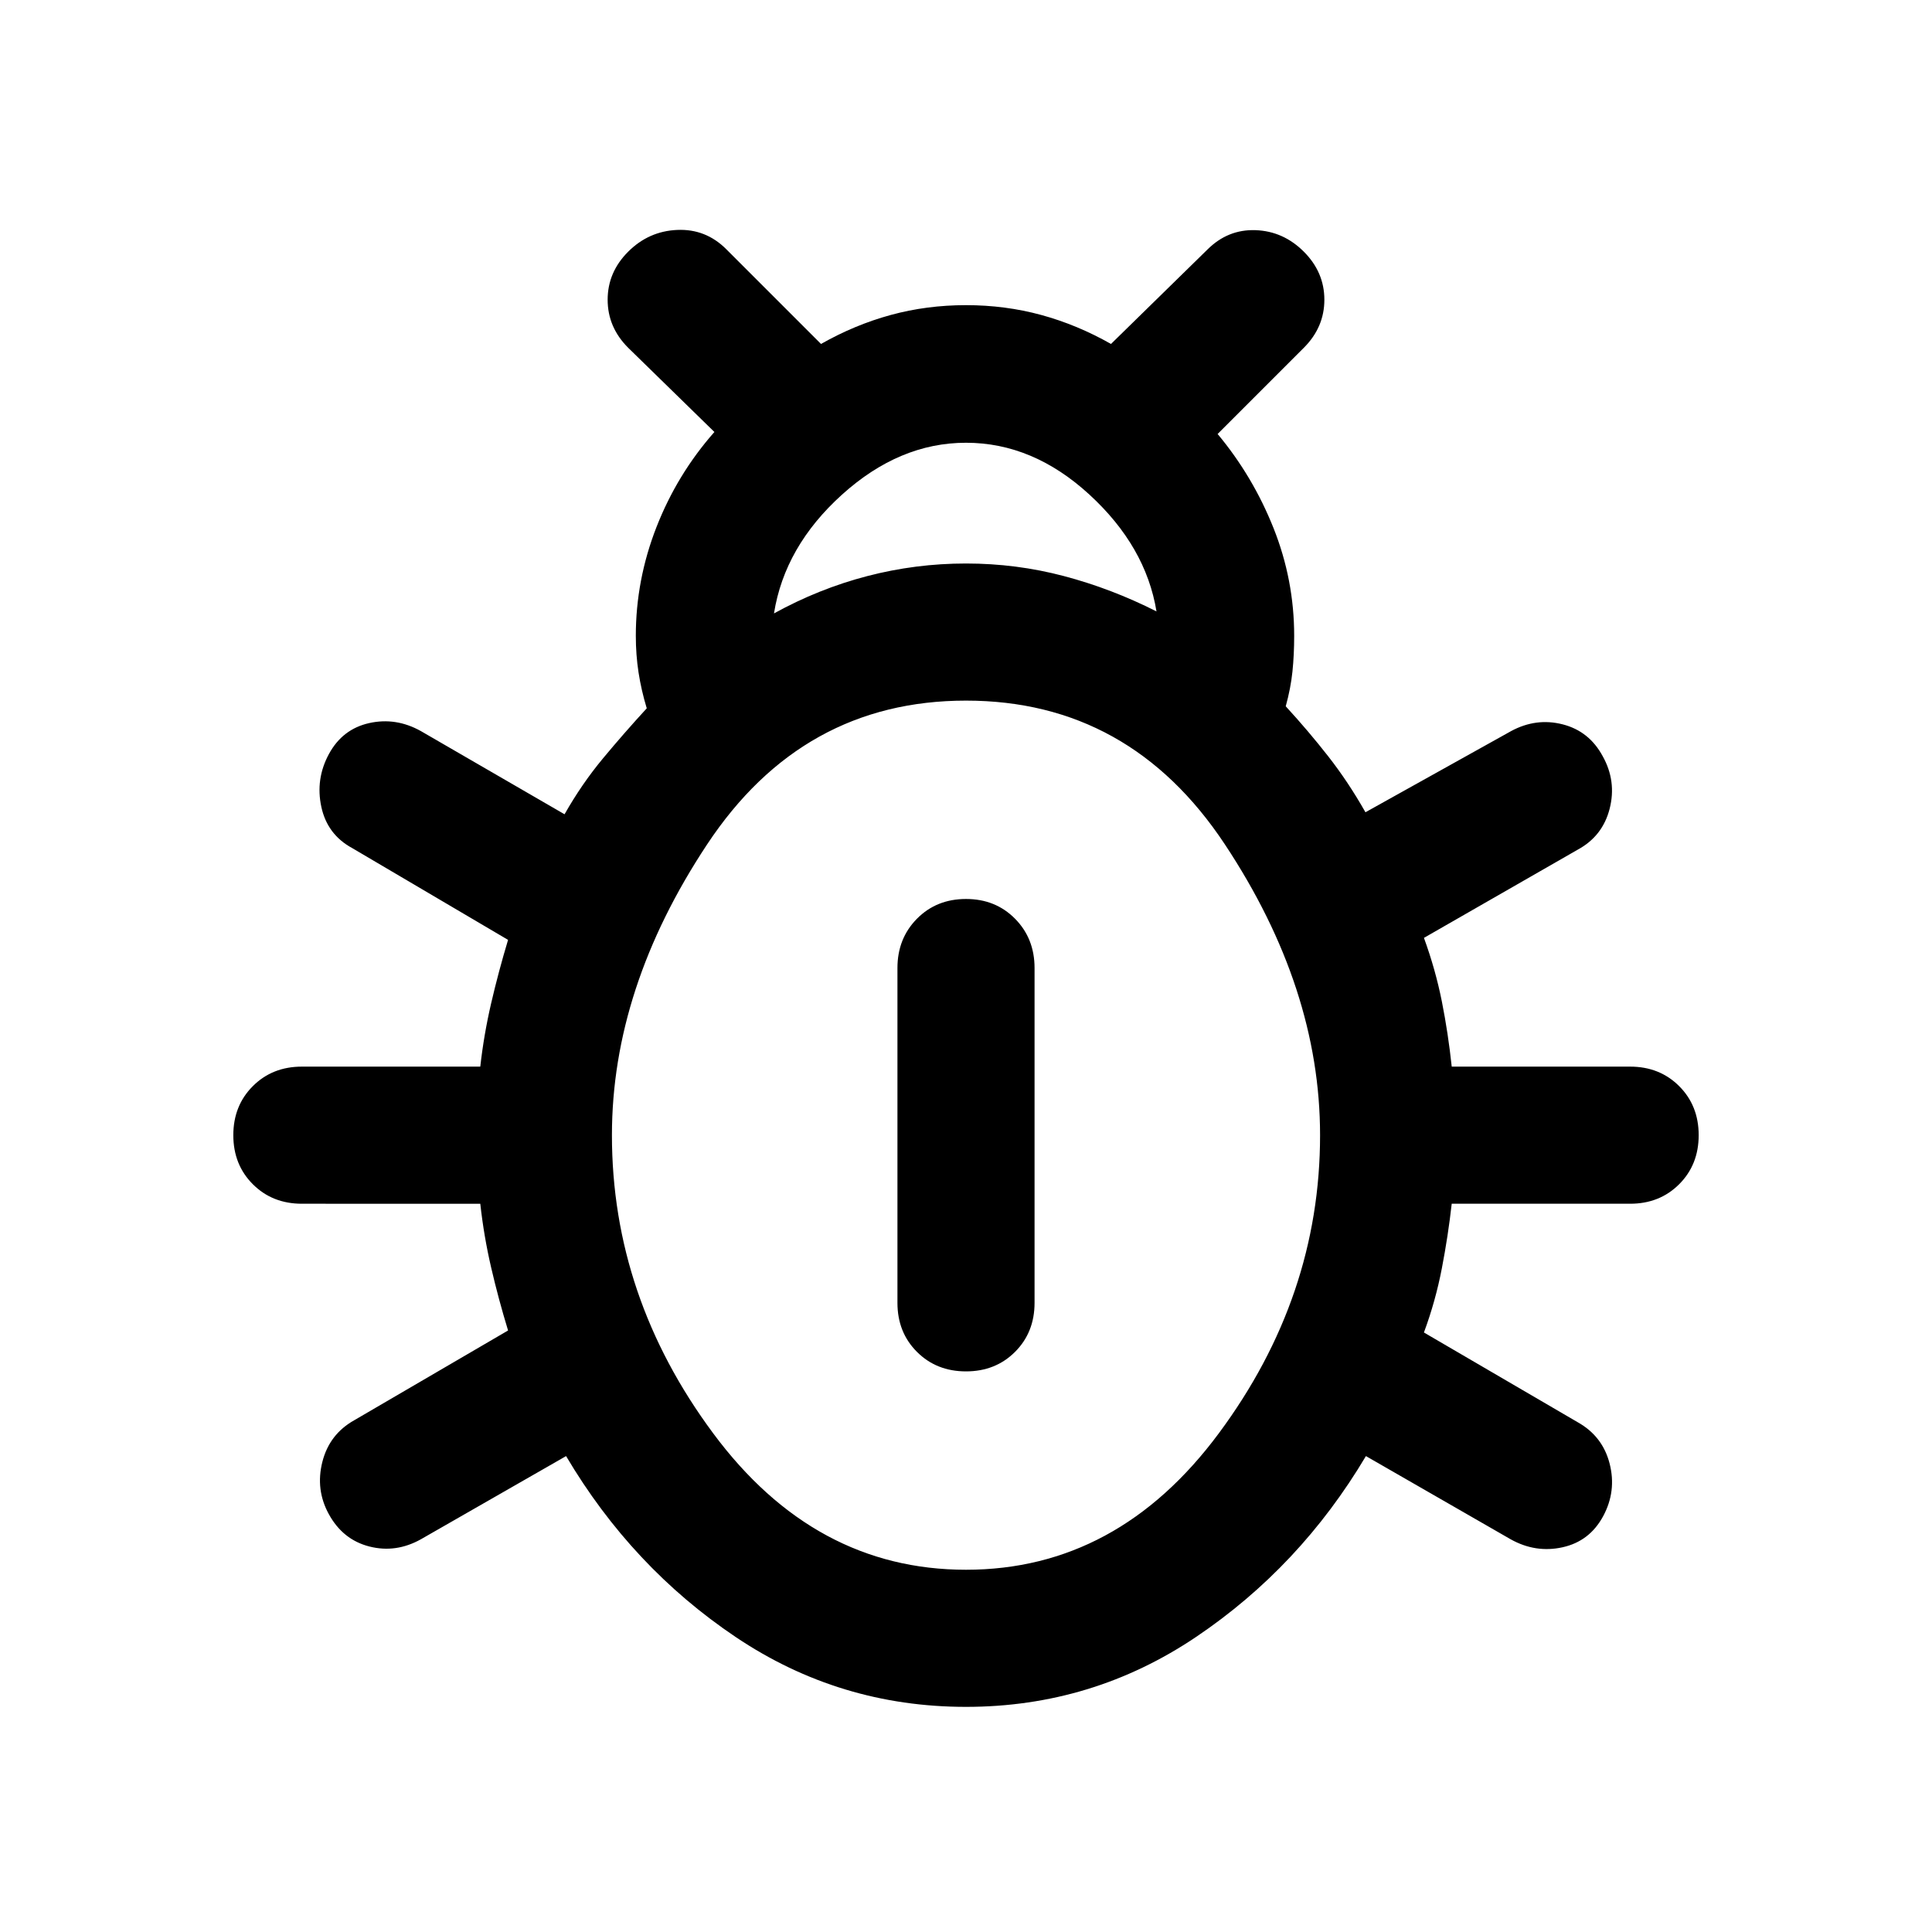 <svg xmlns="http://www.w3.org/2000/svg" width="48" height="48" viewBox="0 -960 960 960"><path d="M480-111.869q-62.761 0-114.38-34.663-51.62-34.663-84.337-89.946l-72.131 41.326q-12.435 6.957-25.609 3.598-13.173-3.359-20.13-16.033-6.717-12.195-3.239-25.989 3.478-13.794 15.913-20.75l76.369-44.565q-4.76-15.565-8.402-31.25-3.641-15.685-5.402-31.728H150q-14.674 0-24.37-9.696-9.695-9.696-9.695-24.37 0-14.674 9.695-24.369Q135.326-430 150-430h88.652q1.761-15.804 5.402-31.489 3.642-15.685 8.402-31.489l-77.369-45.565q-12.435-6.718-15.413-20.511-2.978-13.794 3.739-26.229 6.717-12.434 20.011-15.413 13.293-2.978 25.728 3.979l71.37 41.326q8.521-15.044 19.043-27.707 10.522-12.663 21.805-24.945-2.718-8.957-4.077-17.772-1.358-8.815-1.358-18.25 0-27.761 10.261-54.022 10.26-26.261 28.782-47.261l-42.848-41.848q-10.195-10.195-10.195-23.869t10.195-23.87q10.196-10.196 24.37-10.815 14.174-.62 24.37 9.576l47.087 47.087q16.76-9.522 34.641-14.402 17.88-4.881 37.402-4.881 19.522 0 37.402 4.881 17.881 4.88 34.641 14.402l47.848-46.848q10.196-10.196 23.989-9.696 13.794.5 23.99 10.696 10.195 10.196 10.195 23.87 0 13.674-10.195 23.869l-42.848 42.848q17.522 21 27.782 46.761 10.261 25.761 10.261 53.522 0 9.435-.858 17.75-.859 8.315-3.337 17.272 11.282 12.282 21.184 24.945 9.903 12.663 18.424 27.707l72.37-40.326q12.435-6.718 25.609-3.359 13.173 3.359 19.891 15.793 6.956 12.435 3.478 26.109-3.478 13.674-15.913 20.392l-76.369 43.804q5.76 15.804 8.902 31.608 3.141 15.805 4.902 32.37H810q14.674 0 24.37 9.696 9.695 9.695 9.695 24.369t-9.695 24.37q-9.696 9.696-24.37 9.696h-88.652q-1.761 15.804-4.902 32.108-3.142 16.305-8.902 31.87l76.369 44.565q12.435 6.956 15.913 20.63 3.478 13.674-3.239 26.109-6.717 12.435-20.13 15.413-13.414 2.979-25.848-3.978l-71.892-41.326Q646-181.435 594.38-146.652 542.761-111.869 480-111.869Zm-95.413-543.327q22.283-12.282 46.326-18.543Q454.957-680 480-680q25.043 0 48.706 6.261 23.664 6.261 45.946 17.543-5.282-32.282-33.326-58.043Q513.283-740 480-740q-33.043 0-61.587 25.761-28.543 25.761-33.826 59.043ZM480-180q75.326 0 125.63-67.804 50.305-67.805 50.305-148.131 0-73.087-47.305-144.51-47.304-71.424-128.63-71.424t-128.63 71.424q-47.305 71.423-47.305 144.51 0 80.326 50.305 148.131Q404.674-180 480-180Zm0-98.565q-14.674 0-24.37-9.696-9.695-9.696-9.695-24.369V-479q0-14.674 9.695-24.489 9.696-9.815 24.37-9.815 14.674 0 24.37 9.815 9.695 9.815 9.695 24.489v166.37q0 14.673-9.695 24.369-9.696 9.696-24.37 9.696Z"/></svg>